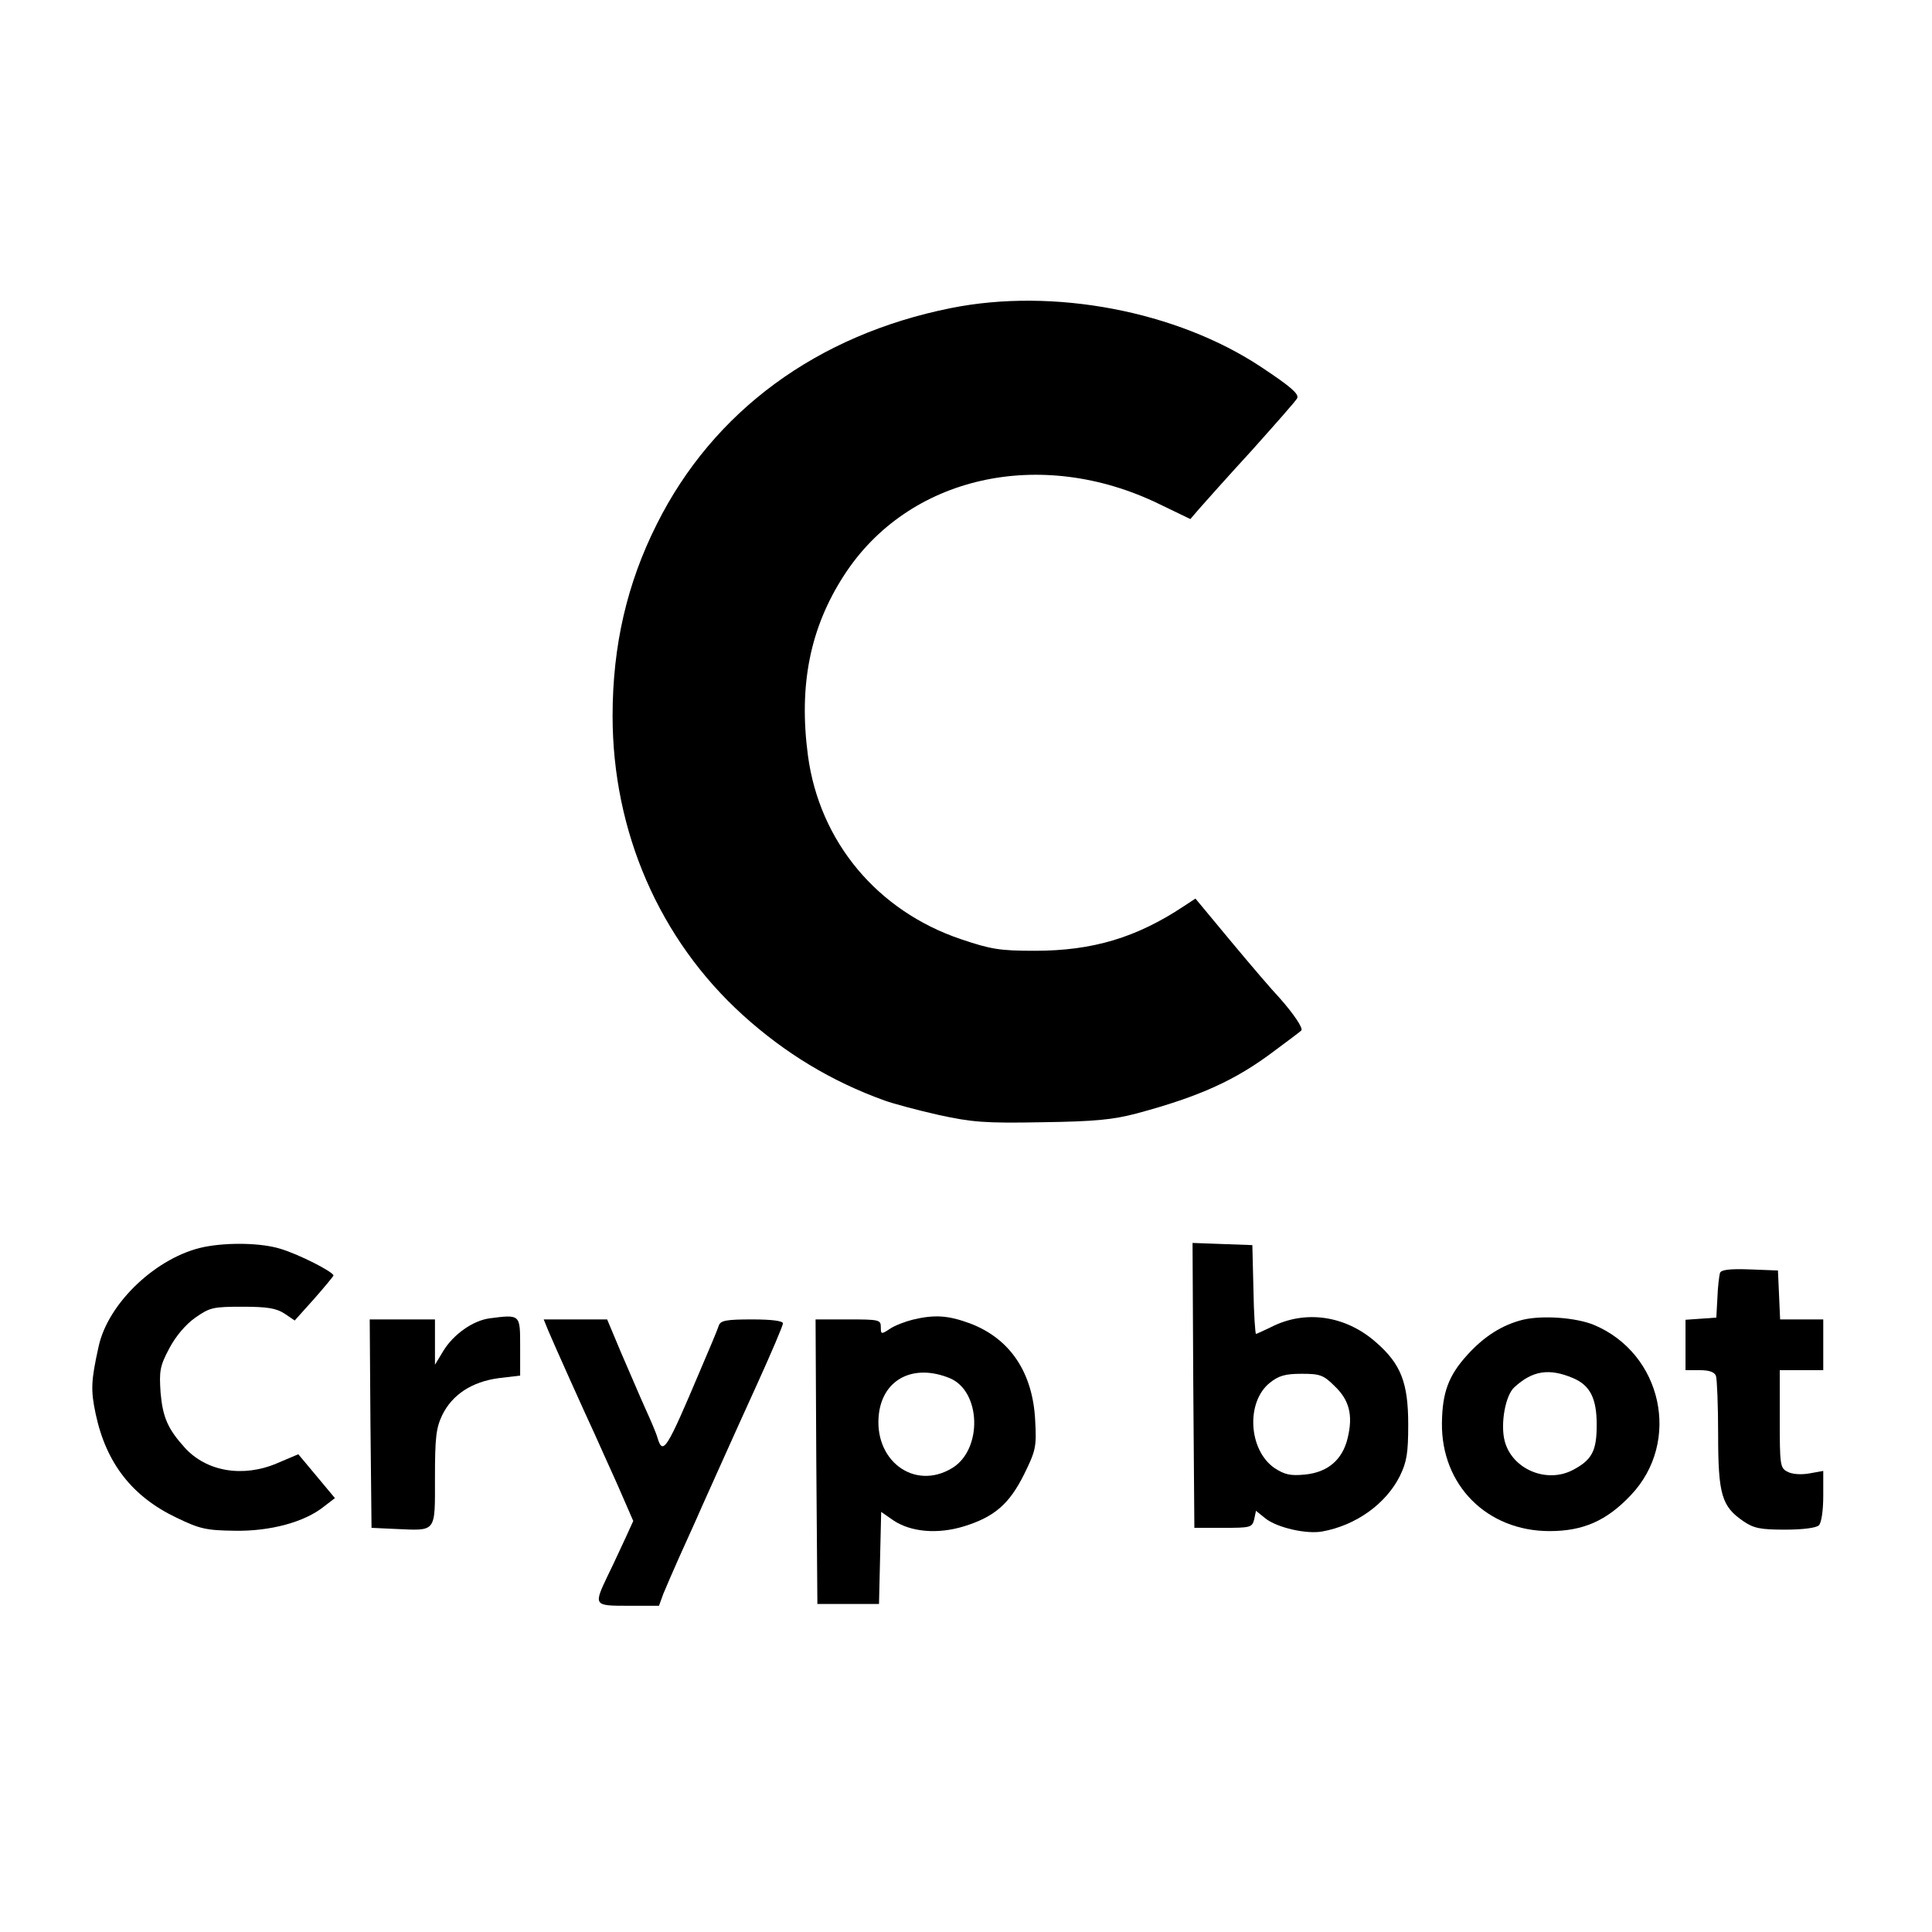 <?xml version="1.0" standalone="no"?>
<!DOCTYPE svg PUBLIC "-//W3C//DTD SVG 20010904//EN"
 "http://www.w3.org/TR/2001/REC-SVG-20010904/DTD/svg10.dtd">
<svg version="1.0" xmlns="http://www.w3.org/2000/svg"
 width="533pt" height="533pt" viewBox="0 0 533 533"
 preserveAspectRatio="xMidYMid meet">
<g transform="translate(0,533) scale(0.1,-0.1)"
fill="#000000" stroke="none">
<path d="M2623 4480 c-369 -74 -655 -284 -811 -596 -82 -163 -122 -335 -122
-529 0 -319 129 -617 360 -826 115 -104 243 -182 390 -235 25 -9 92 -27 150
-40 92 -20 127 -23 285 -20 146 2 195 7 260 24 175 47 274 92 381 173 38 28
71 53 74 56 6 6 -21 46 -60 90 -20 21 -80 91 -134 156 l-98 118 -32 -21 c-131
-87 -252 -123 -411 -123 -97 0 -121 4 -204 32 -231 78 -390 269 -422 506 -26
195 6 353 99 497 177 275 543 357 871 197 l85 -41 24 28 c14 16 79 89 146 162
66 74 123 138 125 144 4 12 -19 32 -99 85 -233 155 -574 220 -857 163z"/>
<path d="M564 1890 c-130 -26 -266 -154 -292 -275 -21 -95 -22 -120 -8 -186
29 -136 101 -228 223 -286 64 -31 82 -35 160 -36 98 -2 194 24 247 67 l30 23
-50 60 -51 61 -59 -25 c-94 -40 -195 -23 -255 44 -46 51 -60 83 -66 151 -4 60
-2 73 24 122 18 34 45 66 72 85 40 28 49 30 130 30 68 0 93 -4 116 -19 l28
-19 53 59 c29 33 53 62 54 65 0 10 -96 59 -147 74 -52 16 -143 18 -209 5z"/>
<path d="M3292 1508 l3 -393 80 0 c75 0 79 1 85 23 l5 24 26 -21 c33 -26 114
-44 157 -36 94 17 176 77 214 153 19 39 23 63 23 142 0 115 -20 167 -89 227
-84 74 -195 90 -289 42 -21 -10 -40 -19 -42 -19 -2 0 -6 55 -7 123 l-3 122
-83 3 -82 3 2 -393z m390 -2 c41 -39 51 -81 36 -143 -14 -60 -55 -95 -118
-101 -41 -4 -56 0 -84 18 -72 50 -79 182 -13 235 25 20 43 25 88 25 50 0 60
-3 91 -34z"/>
<path d="M4745 1818 c-2 -7 -6 -38 -7 -68 l-3 -55 -42 -3 -43 -3 0 -70 0 -69
39 0 c26 0 41 -5 45 -16 3 -9 6 -82 6 -162 0 -166 10 -198 70 -239 28 -19 46
-23 114 -23 51 0 87 5 94 12 7 7 12 41 12 81 l0 69 -39 -7 c-23 -4 -48 -2 -60
5 -20 10 -21 19 -21 145 l0 135 60 0 60 0 0 70 0 70 -60 0 -59 0 -3 68 -3 67
-78 3 c-56 2 -79 -1 -82 -10z"/>
<path d="M1351 1693 c-46 -6 -100 -44 -128 -90 l-23 -38 0 63 0 62 -90 0 -90
0 2 -287 3 -288 65 -3 c115 -5 110 -12 110 140 0 112 3 138 20 174 28 57 82
92 156 102 l59 7 0 80 c0 89 1 89 -84 78z"/>
<path d="M2517 1689 c-20 -5 -49 -16 -62 -25 -24 -16 -25 -15 -25 5 0 20 -5
21 -90 21 l-90 0 2 -392 3 -393 85 0 85 0 3 127 3 127 33 -23 c49 -33 123 -39
195 -17 84 26 125 61 166 143 32 65 35 76 31 147 -6 134 -69 228 -180 270 -60
22 -97 25 -159 10z m103 -161 c87 -36 91 -197 7 -248 -105 -64 -219 22 -202
152 13 95 97 136 195 96z"/>
<path d="M4201 1689 c-56 -14 -106 -45 -153 -97 -52 -57 -69 -104 -70 -188 -2
-171 124 -298 297 -298 92 0 157 28 224 99 140 147 87 391 -102 470 -49 20
-141 27 -196 14z m139 -161 c47 -20 65 -56 65 -129 0 -72 -13 -97 -67 -125
-72 -37 -167 3 -187 81 -12 47 2 126 27 148 50 46 96 53 162 25z"/>
<path d="M1513 1658 c16 -38 99 -223 127 -283 10 -22 38 -85 63 -140 l44 -101
-20 -44 c-12 -25 -33 -72 -49 -104 -41 -86 -41 -86 56 -86 l84 0 12 33 c7 17
26 61 42 97 16 36 46 101 65 145 51 113 71 159 152 337 39 86 71 161 71 167 0
7 -31 11 -85 11 -72 0 -87 -3 -92 -17 -3 -10 -26 -65 -51 -123 -93 -220 -103
-236 -118 -187 -3 12 -19 49 -34 82 -15 33 -44 102 -66 152 l-39 93 -88 0 -87
0 13 -32z"/>
</g>
</svg>
